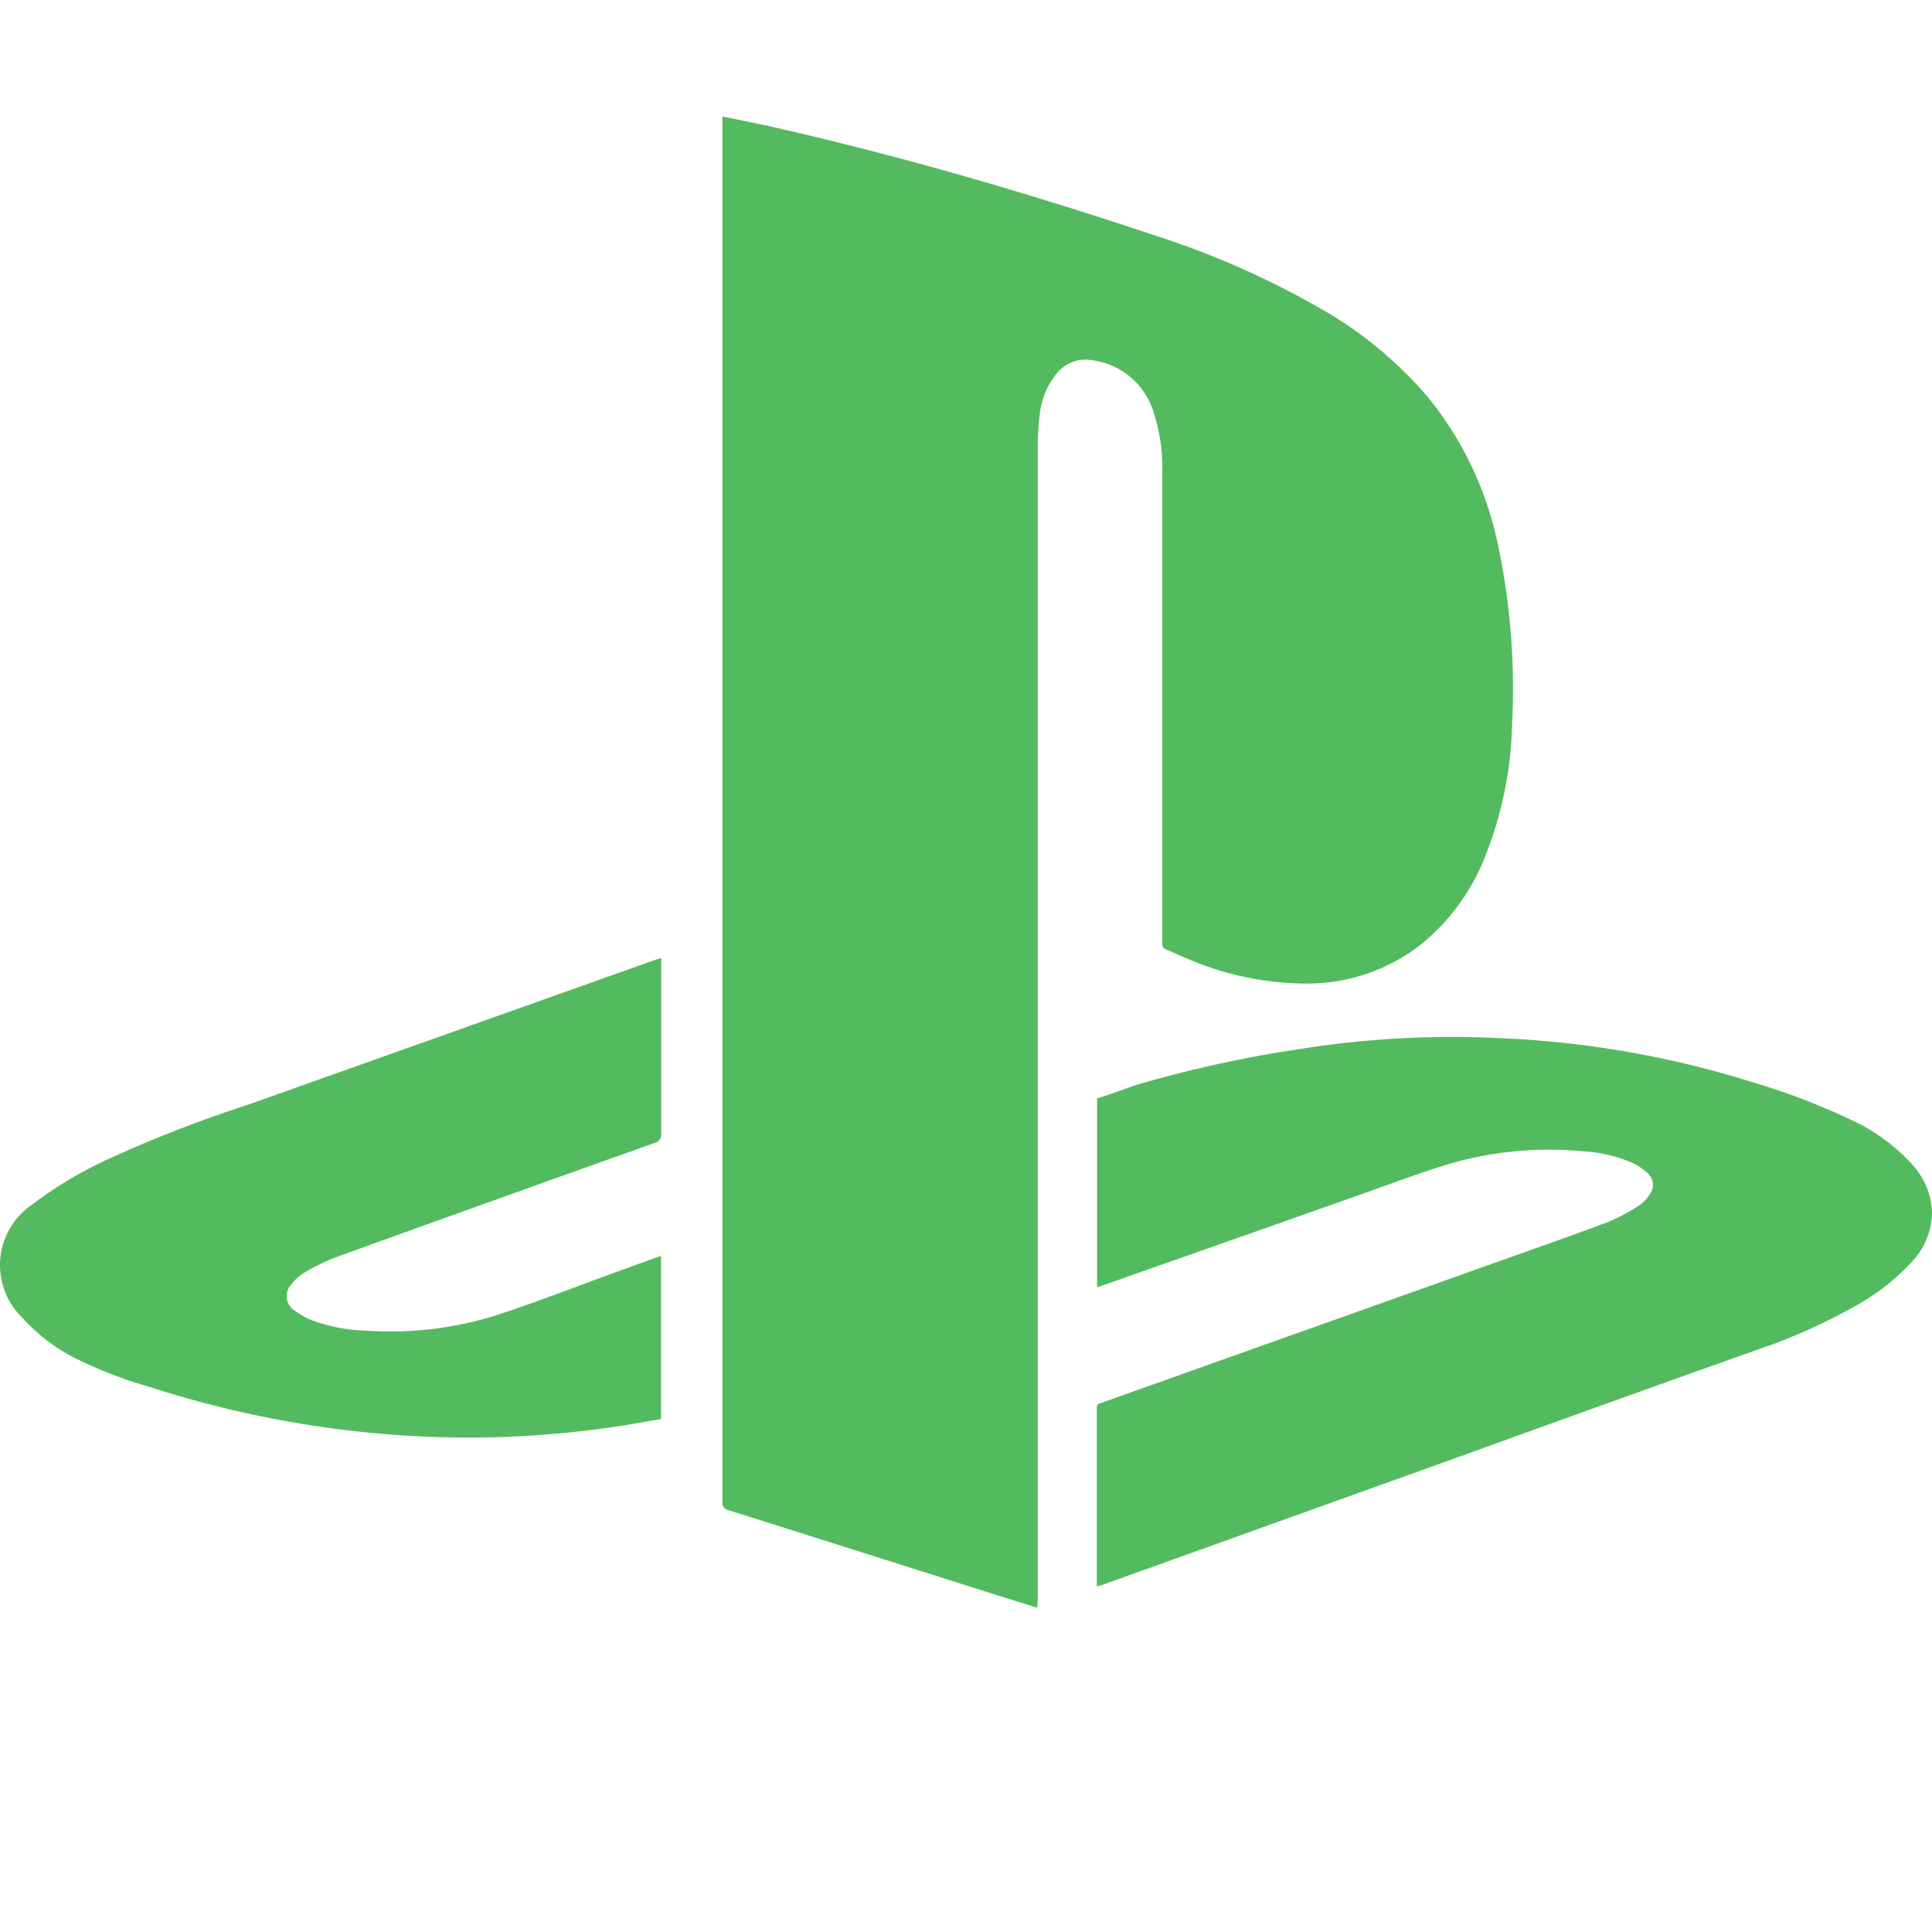 <svg id="Layer_1" data-name="Layer 1" xmlns="http://www.w3.org/2000/svg" viewBox="0 0 144 144"><defs><style>.cls-1{fill:#54ba5f;}</style></defs><title>Artboard 28</title><path class="cls-1" d="M77.3,119.83,74.64,119q-10.15-3.22-20.31-6.43a.58.58,0,0,1-.49-.67q0-51.33,0-102.67V8.68c1.38.29,2.71.54,4,.84,9.59,2.18,19,4.94,28.34,8.06A64.19,64.19,0,0,1,98.43,23a29.79,29.79,0,0,1,8.12,6.75,25.68,25.68,0,0,1,5.09,10.81A51.72,51.72,0,0,1,112.7,54a28.2,28.2,0,0,1-1.93,9.64,15.94,15.94,0,0,1-4.93,6.81,13.75,13.75,0,0,1-8.48,2.86,22.55,22.55,0,0,1-8.8-1.83c-.55-.22-1.08-.48-1.63-.71a.44.44,0,0,1-.3-.49c0-4.59,0-9.19,0-13.78q0-10.64,0-21.27A13.36,13.36,0,0,0,86,30.79a5.52,5.52,0,0,0-4.6-3.94,2.75,2.75,0,0,0-2.65,1,5.76,5.76,0,0,0-1.25,3,18.54,18.54,0,0,0-.15,2.35q0,43,0,86.05Z"/><path class="cls-1" d="M81.75,118.23v-.35c0-4.28,0-8.56,0-12.84,0-.25,0-.38.31-.47l28.49-10.14c3.09-1.1,6.18-2.18,9.26-3.33a14.41,14.41,0,0,0,2.36-1.25,2.68,2.68,0,0,0,.77-.8,1.17,1.17,0,0,0-.18-1.65,4.59,4.59,0,0,0-1.14-.75,10.89,10.89,0,0,0-3.77-.85,26.57,26.57,0,0,0-10,1c-2.41.75-4.78,1.65-7.16,2.49L82.13,95.83l-.36.11V81.87c1-.31,1.92-.65,2.9-1A91.3,91.3,0,0,1,97,78.17a71.79,71.79,0,0,1,14.57-.8,72.61,72.61,0,0,1,18.95,3.26A51.36,51.36,0,0,1,138,83.48a14.15,14.15,0,0,1,4.42,3.2A5.61,5.61,0,0,1,144,90.24,5.4,5.4,0,0,1,142.54,94a16.62,16.62,0,0,1-4.31,3.37,42.75,42.75,0,0,1-7.45,3.3q-11,3.91-21.94,7.88l-26.71,9.59Z"/><path class="cls-1" d="M49.27,93.61v12.16l-2.58.44a75.33,75.33,0,0,1-11.61.94,77.61,77.61,0,0,1-23.91-3.77,32.54,32.54,0,0,1-5.65-2.19,13.62,13.62,0,0,1-3.88-3,5.45,5.45,0,0,1,.74-8.4,30.59,30.59,0,0,1,5.69-3.4A95.46,95.46,0,0,1,18.4,82.37L48.87,71.53l.41-.13v.48q0,6.28,0,12.58a.66.66,0,0,1-.52.74Q36.87,89.43,25,93.72a14.9,14.9,0,0,0-2.37,1.17,3.33,3.33,0,0,0-.88.8,1.28,1.28,0,0,0,.22,2,5.58,5.58,0,0,0,1.4.76,12.6,12.6,0,0,0,3.94.73,26.27,26.27,0,0,0,10-1.25c3-1,6-2.17,9-3.26l2.46-.89C49,93.7,49.09,93.67,49.27,93.61Z"/></svg>